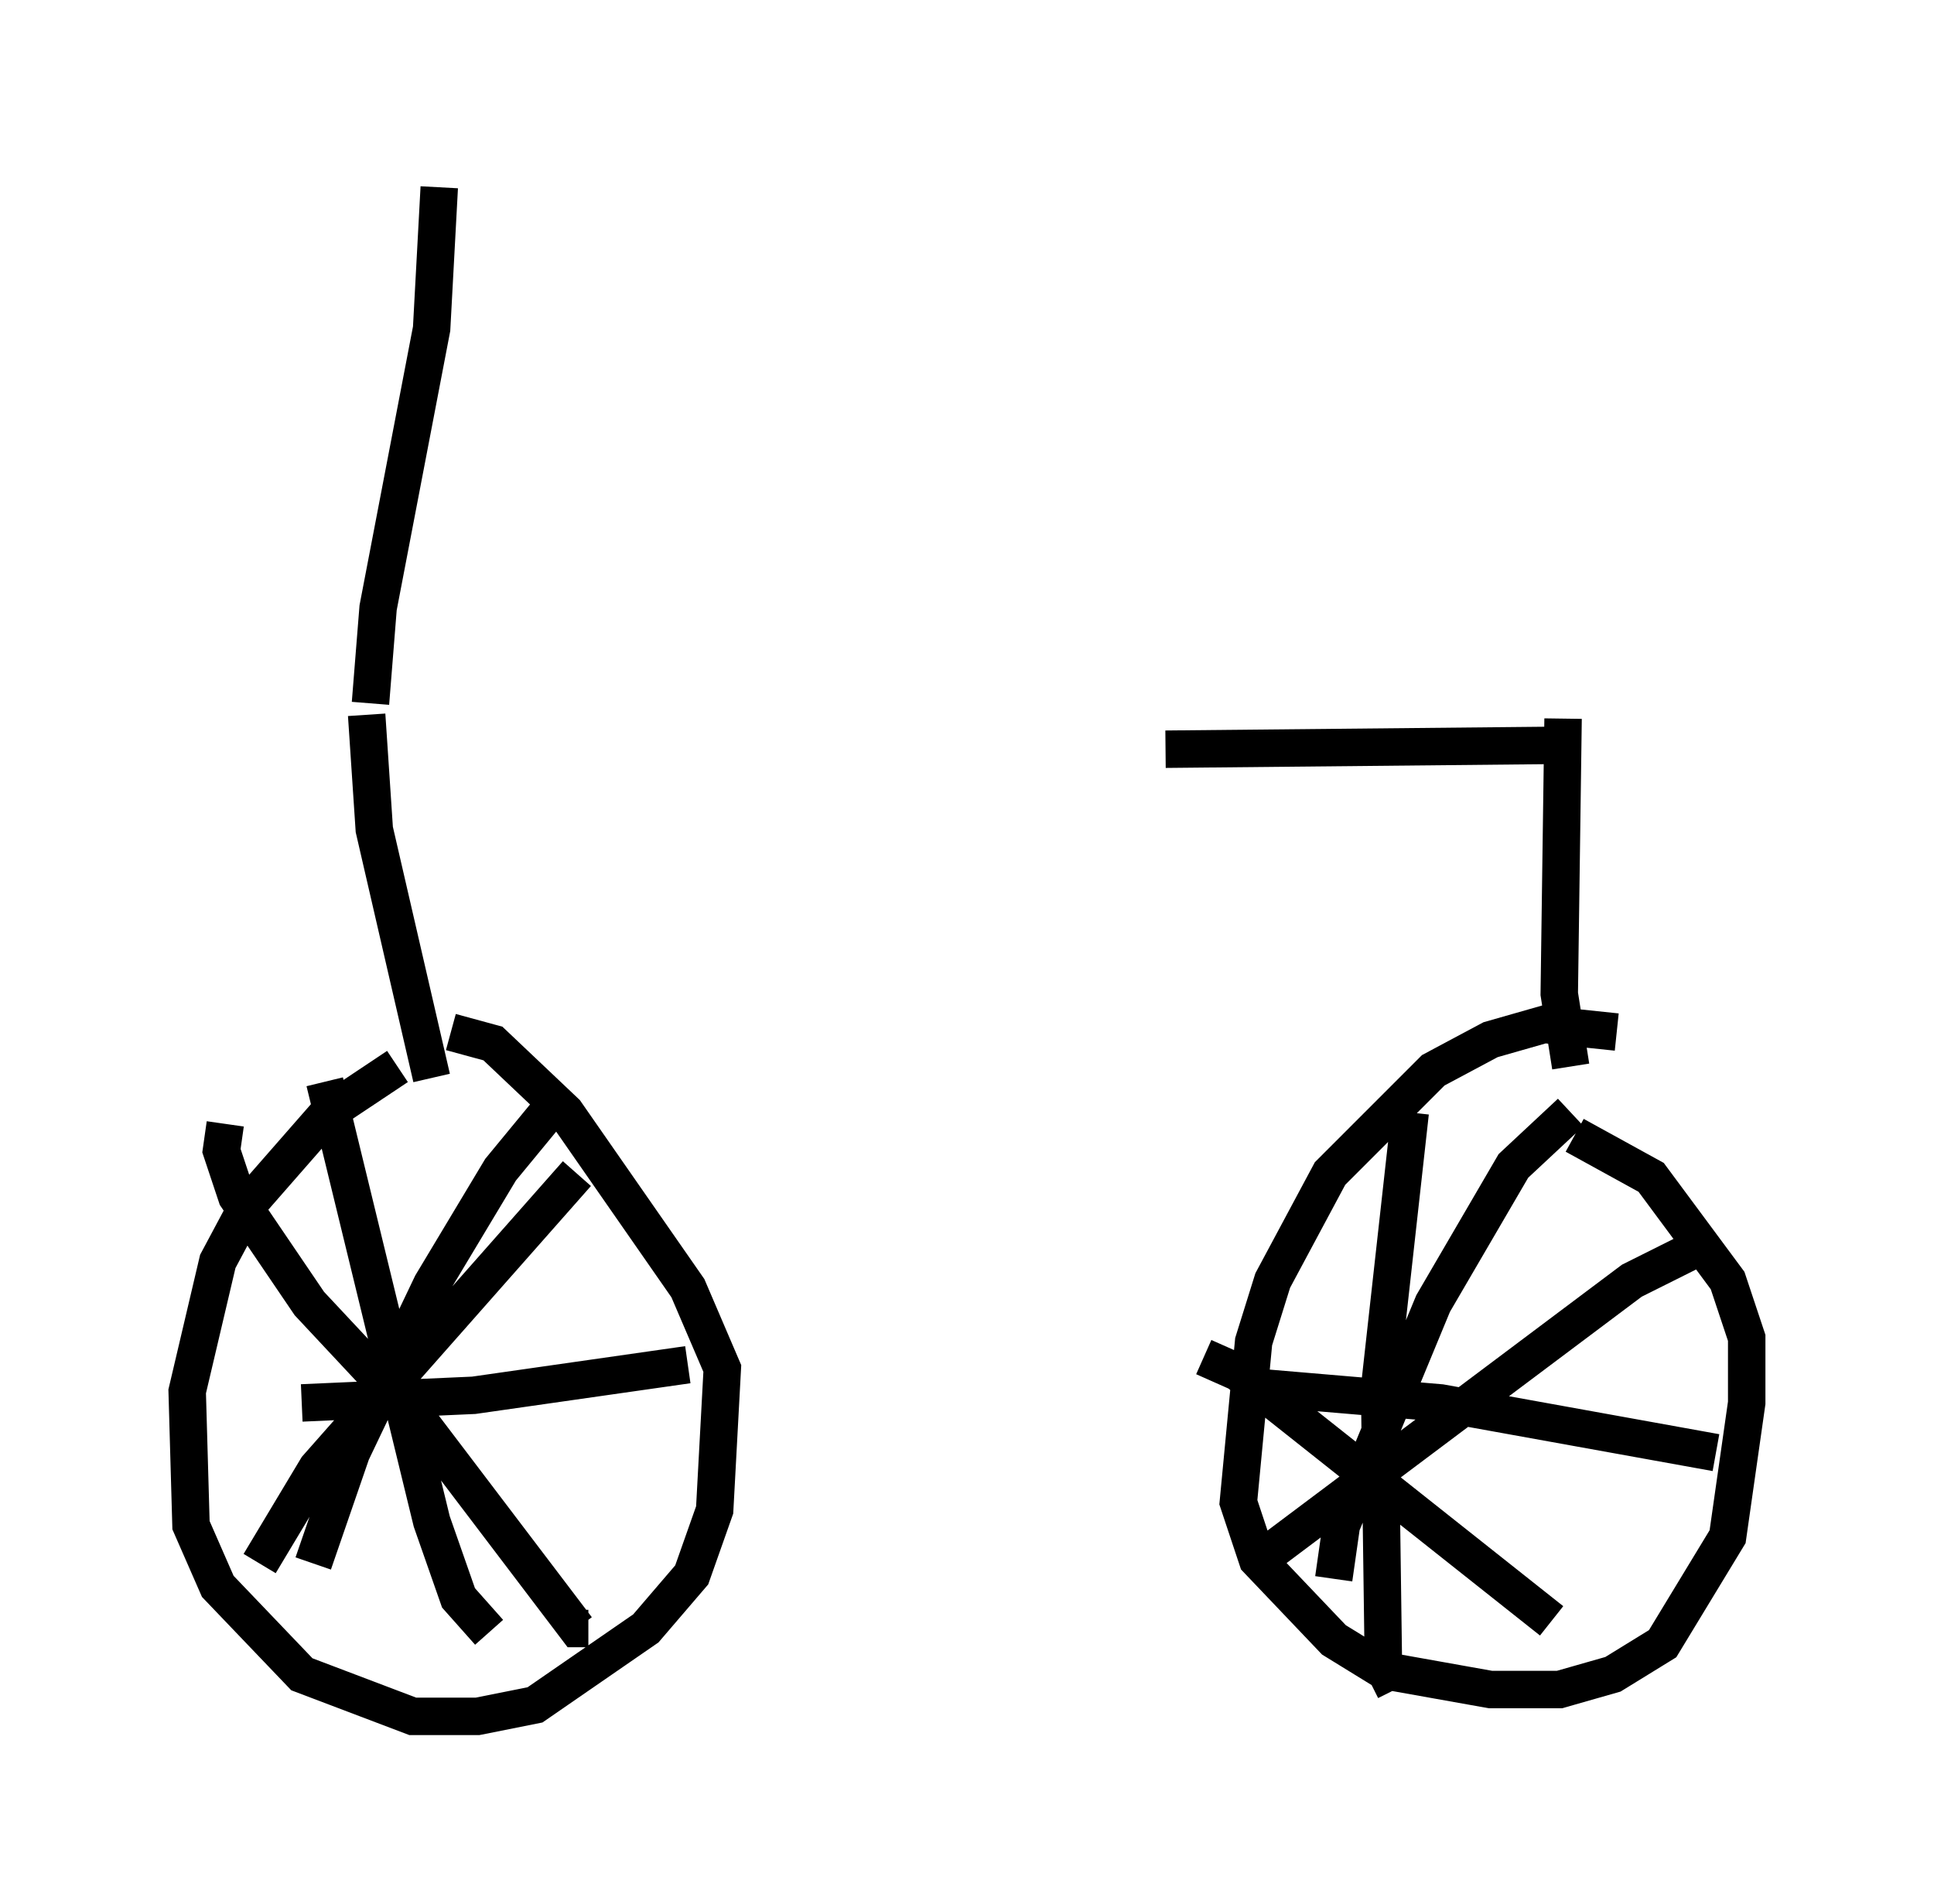 <?xml version="1.0" encoding="utf-8" ?>
<svg baseProfile="full" height="50.834" version="1.1" width="51.65" xmlns="http://www.w3.org/2000/svg" xmlns:ev="http://www.w3.org/2001/xml-events" xmlns:xlink="http://www.w3.org/1999/xlink"><defs /><rect fill="white" height="50.834" width="51.65" x="0" y="0" /><path d="M11.738, 28.479 m-1.123, 0.0 l-1.838, 1.225 -2.144, 2.45 l-0.817, 1.531 -0.817, 3.471 l0.102, 3.573 0.715, 1.633 l2.246, 2.348 2.96, 1.123 l1.735, 0.0 1.531, -0.306 l2.96, -2.042 1.225, -1.429 l0.613, -1.735 0.204, -3.777 l-0.919, -2.144 -3.267, -4.696 l-1.94, -1.838 -1.123, -0.306 m31.136, 0.0 l-1.94, -0.204 -1.429, 0.408 l-1.531, 0.817 -2.756, 2.756 l-1.531, 2.858 -0.51, 1.633 l-0.408, 4.288 0.51, 1.531 l2.042, 2.144 1.327, 0.817 l2.858, 0.51 1.838, 0.0 l1.429, -0.408 1.327, -0.817 l1.735, -2.858 0.51, -3.573 l0.0, -1.735 -0.51, -1.531 l-2.042, -2.756 -2.042, -1.123 m-33.382, -1.429 l2.858, 11.74 0.715, 2.042 l0.817, 0.919 m1.735, -14.088 l-1.429, 1.735 -1.838, 3.063 l-2.144, 4.492 -1.021, 2.96 m10.004, -5.308 l-5.717, 0.817 -4.594, 0.204 m-2.042, -7.452 l-0.102, 0.715 0.408, 1.225 l1.94, 2.858 2.96, 3.165 l4.185, 5.513 0.306, 0.0 m-0.306, -12.148 l-6.942, 7.861 -1.531, 2.552 m30.727, -12.046 l-0.817, 7.35 0.102, 7.452 l0.306, 0.613 m8.371, -11.944 l-2.042, 1.021 -10.208, 7.656 m-1.225, -5.615 l0.919, 0.408 8.371, 6.635 m0.51, -13.577 l-1.531, 1.429 -2.144, 3.675 l-2.45, 5.921 -0.204, 1.429 m10.208, -3.369 l-7.35, -1.327 -4.798, -0.408 m-21.948, -32.055 l-0.204, 3.777 -1.429, 7.452 l-0.204, 2.552 m-0.102, 0.306 l0.204, 3.063 1.531, 6.635 m30.217, -9.596 l-0.102, 7.35 0.306, 1.94 m-0.51, -8.575 l-10.311, 0.102 " fill="none" stroke="black" stroke-width="1" /></svg>